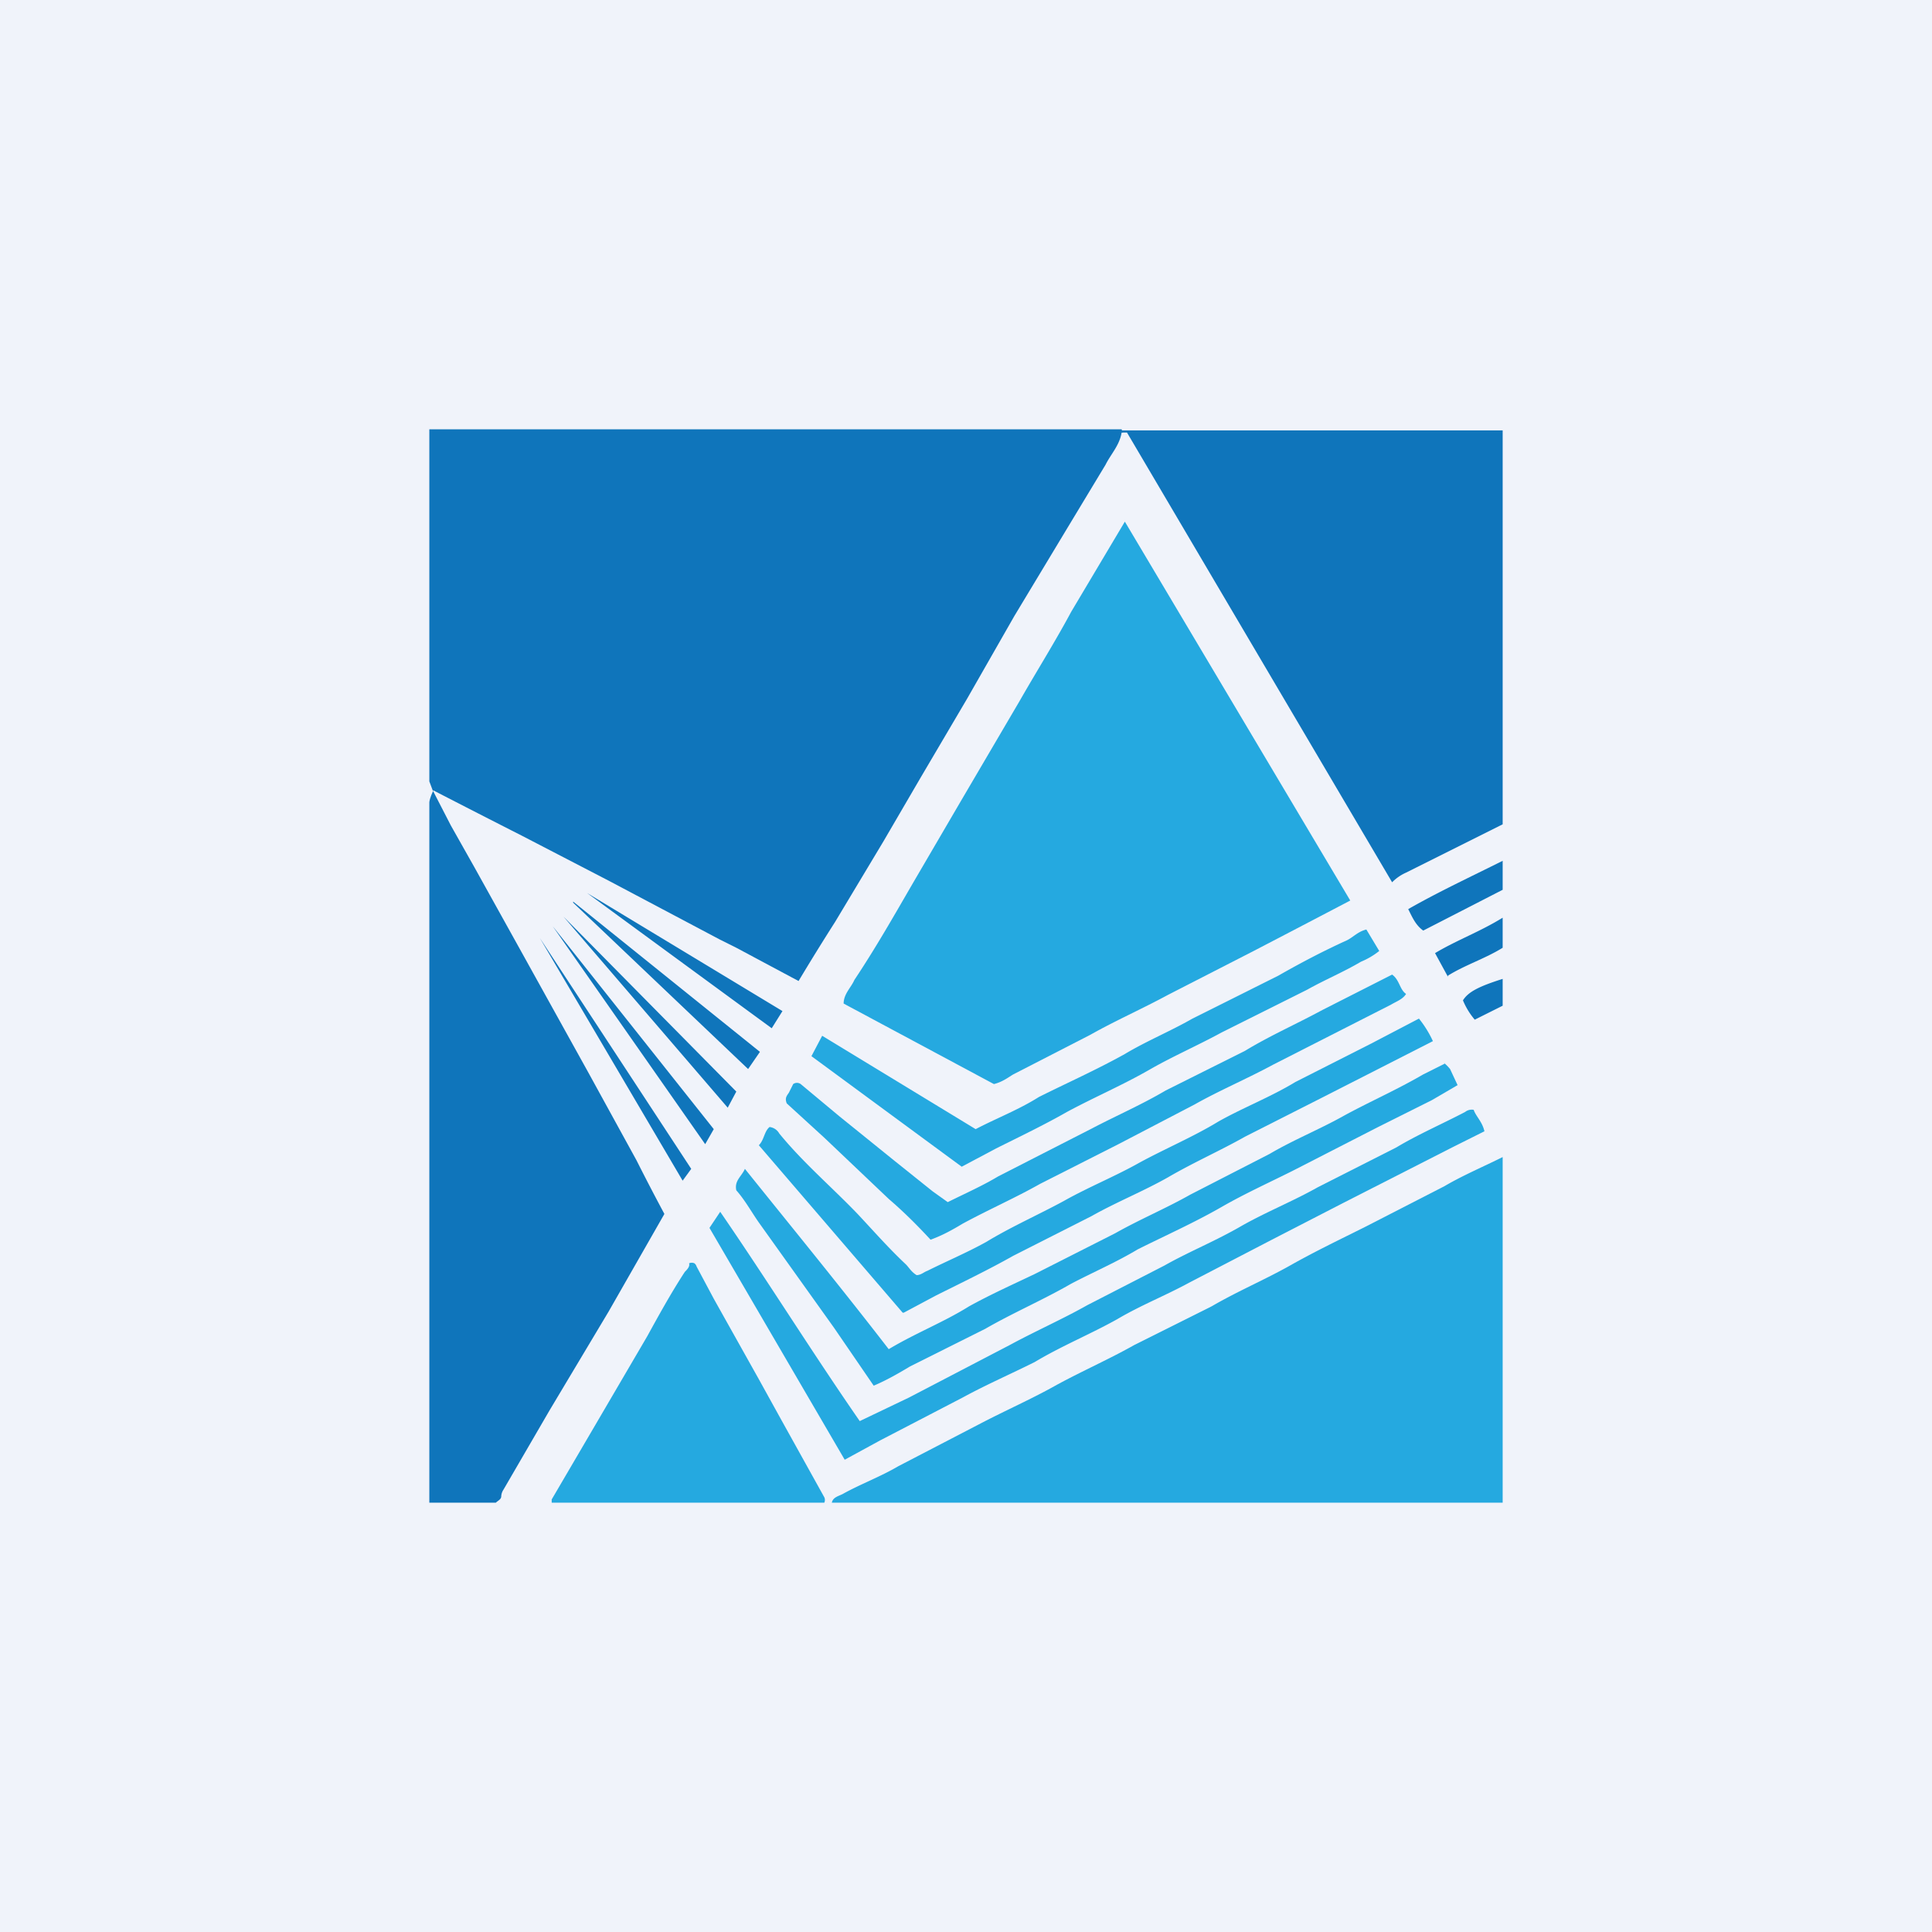 <!-- by TradingView --><svg width="18" height="18" viewBox="0 0 18 18" xmlns="http://www.w3.org/2000/svg"><path fill="#F0F3FA" d="M0 0h18v18H0z"/><path d="M10.45 4.03c-.02.12-.1.2-.15.3l-.35.58-.5.83-.44.77-.43.73-.35.6-.45.75a22.64 22.64 0 0 0-.34.55l-.58-.31-.16-.08-1.02-.54-.81-.42a140.69 140.69 0 0 1-.84-.43L4 7.28V4h6.45l.01.03Z" fill="#0F75BB"/><path d="m10.48 4.86 2.1 3.53a264.71 264.71 0 0 1-.9.47l-.8.41c-.24.13-.49.24-.72.37l-.72.37c-.05.03-.1.07-.18.09l-1.4-.75c0-.09.07-.15.1-.22.2-.3.37-.6.55-.91l.45-.77.54-.92c.16-.28.33-.55.48-.83l.5-.84ZM14 10.78V14H7.75c.01-.05.06-.06.1-.08.16-.09.35-.16.52-.26l.77-.4c.23-.12.48-.23.71-.36.24-.13.49-.24.72-.37l.72-.36c.24-.14.5-.25.73-.38.23-.13.46-.24.7-.36l.74-.38c.17-.1.36-.18.54-.27Z" fill="#25A9E0"/><path d="M10.45 4.03v-.02H14v3.67l-.9.45a.42.42 0 0 0-.13.09L10.5 4.03h-.05ZM4.03 7.36l.17.33.22.39.4.72.66 1.19.45.82a21.24 21.24 0 0 0 .26.5l-.52.91-.55.92-.43.74a.12.12 0 0 0-.02.06c0 .03-.03.04-.05.06H4V7.48c0-.04.04-.12.04-.12Z" fill="#0F75BB"/><path d="m5.14 13.97.41-.7.48-.82c.11-.2.22-.4.35-.6.02-.02.05-.05.04-.08a.06.06 0 0 1 .05 0 .06.06 0 0 1 .02.03l.16.3.42.75.21.38.4.72a.06.06 0 0 1 0 .05H5.14v-.02ZM7.87 13.6l-1.26-2.16.1-.15c.44.64.85 1.3 1.3 1.95l.46-.22.94-.49c.24-.13.49-.24.72-.37l.72-.37c.23-.13.48-.23.72-.37.23-.13.48-.23.71-.36l.73-.37c.2-.12.43-.22.64-.33a.1.1 0 0 1 .08-.02c.02.06.08.11.1.2l-.3.15-1.02.52-.66.34-.77.4c-.22.12-.45.21-.67.34-.25.14-.52.25-.77.4-.22.11-.45.21-.67.33l-.77.4-.33.18Z" fill="#25A9E0"/><path d="M13.45 9.9a.4.4 0 0 1 .06.06l.07.15-.24.14-.5.25-.8.41c-.22.11-.44.21-.65.33-.26.15-.53.27-.79.4-.2.12-.41.21-.62.32-.26.15-.54.27-.8.42l-.7.35c-.1.06-.22.13-.34.18l-.37-.54-.7-.98c-.07-.1-.13-.21-.21-.3-.02-.09.05-.13.08-.2.45.56.9 1.11 1.34 1.68.25-.15.51-.25.75-.4.2-.11.4-.2.61-.3l.75-.38c.23-.13.47-.23.7-.36l.74-.38c.22-.13.47-.23.7-.36.24-.13.49-.24.73-.38l.2-.1Z" fill="#25A9E0"/><path d="m8.41 12.23-1.34-1.56c.05-.05.05-.13.1-.17a.12.12 0 0 1 .09.06c.22.27.49.5.73.75.15.16.29.32.45.47.03.03.05.07.1.1.04 0 .07-.03.1-.04.18-.09.37-.17.55-.27.23-.14.48-.25.72-.38.23-.13.48-.23.71-.36.24-.13.5-.24.73-.38.23-.13.49-.23.72-.37l.71-.36.44-.23a1 1 0 0 1 .13.21l-1.02.52-.73.37c-.23.13-.48.24-.72.38-.23.13-.48.23-.71.36l-.73.37c-.23.13-.48.25-.72.37l-.3.16Z" fill="#25A9E0"/><path d="M12.97 9.08c.07.05.07.14.13.18-.03.05-.09.07-.14.1l-1.1.56c-.24.13-.5.24-.73.37l-.71.37-.73.37c-.23.13-.48.24-.72.37-.1.06-.19.11-.3.15-.12-.13-.25-.26-.39-.38l-.6-.57-.35-.32c-.02-.05 0-.07.02-.1l.04-.08a.06.06 0 0 1 .07 0l.36.3.52.42.35.28.14.1c.16-.08.32-.15.47-.24l.88-.45c.23-.12.46-.22.68-.35l.74-.37c.23-.14.48-.25.72-.38l.65-.33Z" fill="#25A9E0"/><path d="m8.96 10.87-1.4-1.03.1-.19 1.43.87c.19-.1.4-.18.59-.3.26-.13.53-.25.8-.4.2-.12.42-.21.63-.33l.8-.4c.21-.12.42-.23.64-.33.06-.03.1-.08.18-.1l.12.2a.7.7 0 0 1-.17.1c-.17.1-.34.17-.5.26l-.8.4c-.22.12-.45.22-.66.34-.26.15-.52.26-.78.4-.21.12-.44.23-.66.34l-.32.17Z" fill="#25A9E0"/><path d="M14 8.02v.27l-.74.38c-.07-.05-.1-.12-.14-.2.28-.16.58-.3.88-.45ZM13.49 9.1l-.12-.22c.2-.12.42-.2.63-.33v.28c-.16.1-.35.16-.51.26ZM14 9.11v.26l-.26.13a.67.67 0 0 1-.11-.18c.05-.08.15-.13.37-.2ZM5.47 8.32l1.82 1.1-.1.16-1.72-1.26ZM5.34 8.4l1.74 1.4-.11.16-1.63-1.55ZM5.25 8.54l1.61 1.63-.08.15-1.53-1.78ZM5.15 8.63l1.5 1.89-.08.14-1.42-2.03ZM5.03 8.74l1.41 2.15-.08.11-1.33-2.26Z" fill="#0F75BB"/></svg>